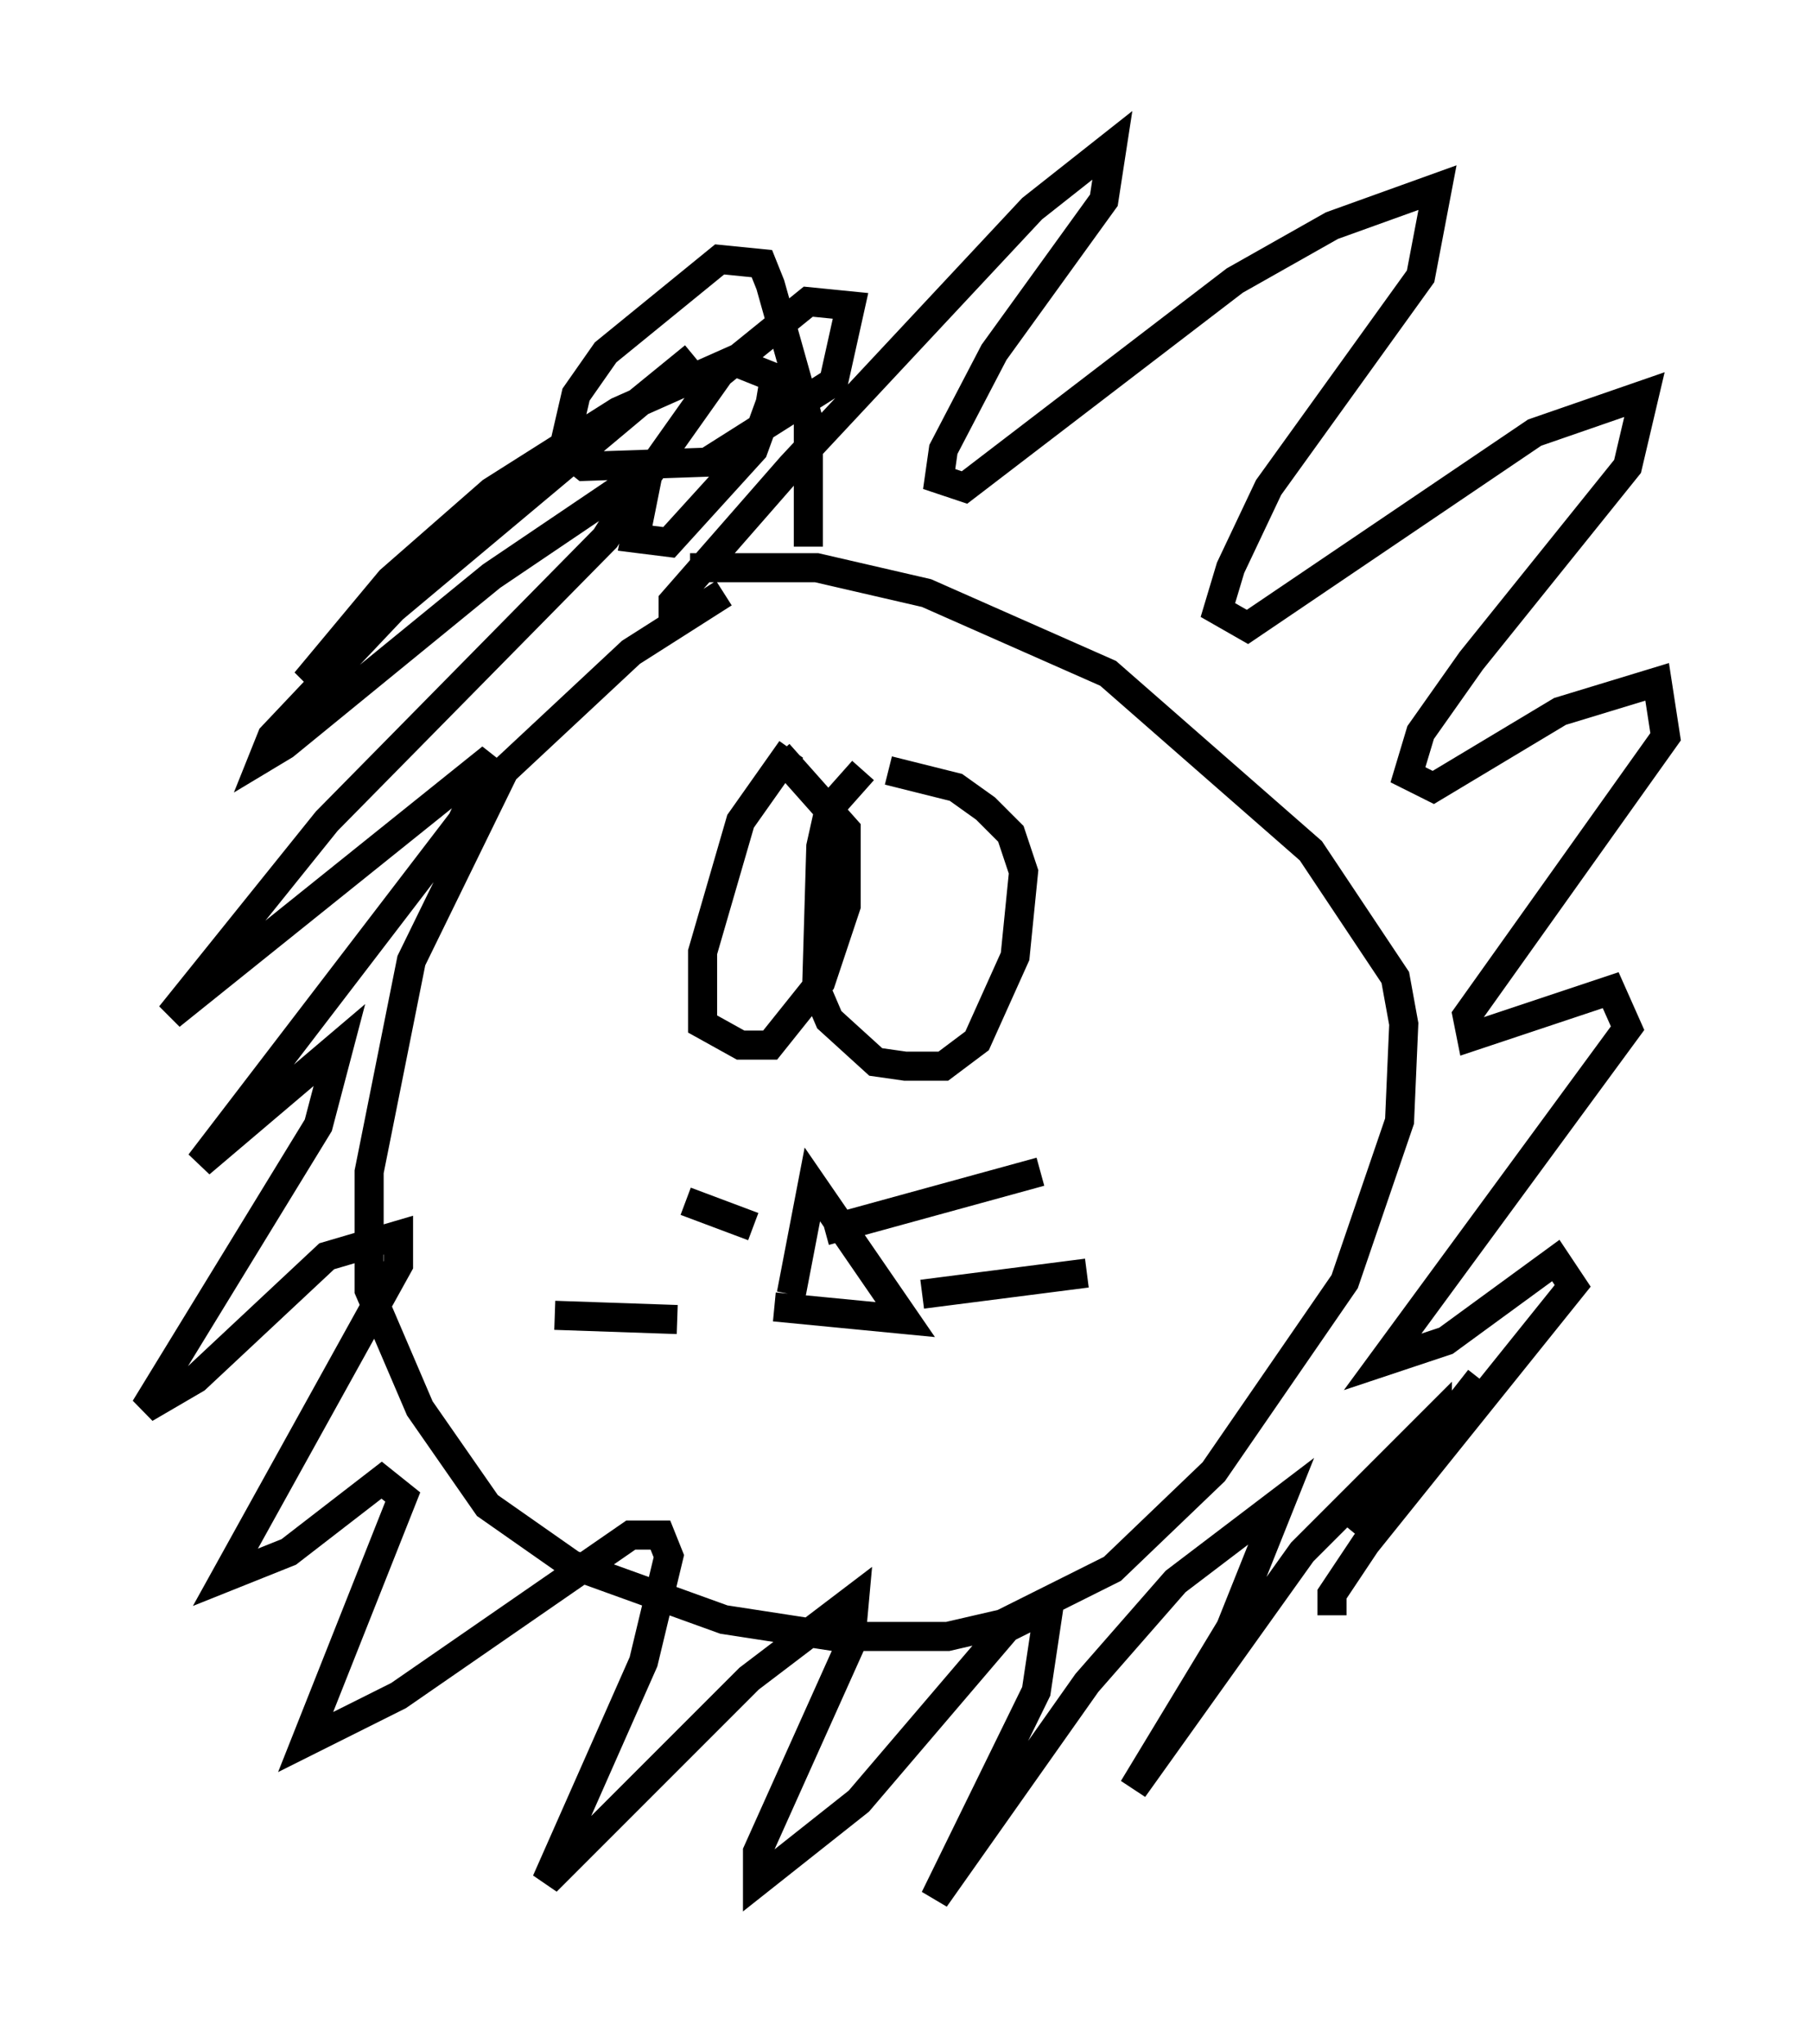 <?xml version="1.0" encoding="utf-8" ?>
<svg baseProfile="full" height="70.279" version="1.1" width="62.29" xmlns="http://www.w3.org/2000/svg" xmlns:ev="http://www.w3.org/2001/xml-events" xmlns:xlink="http://www.w3.org/1999/xlink"><defs /><rect fill="white" height="70.279" width="62.29" x="0" y="0" /><path d="M26.642, 20.251 m-1.743, 0.145 l-3.196, 2.034 -4.358, 4.067 l-3.196, 6.536 -1.453, 7.263 l0.0, 4.067 1.743, 4.067 l2.324, 3.341 2.905, 2.034 l5.229, 1.888 3.777, 0.581 l3.922, 0.0 1.888, -0.436 l3.777, -1.888 3.486, -3.341 l4.503, -6.536 1.888, -5.52 l0.145, -3.341 -0.291, -1.598 l-2.905, -4.358 -6.972, -6.101 l-6.246, -2.76 -3.777, -0.872 l-4.358, 0.0 m-0.581, 2.179 l0.0, -1.017 4.067, -4.648 l8.279, -8.86 2.76, -2.179 l-0.291, 1.888 -3.777, 5.229 l-1.743, 3.341 -0.145, 1.017 l0.872, 0.291 9.296, -7.117 l3.341, -1.888 3.631, -1.307 l-0.581, 3.05 -5.229, 7.263 l-1.307, 2.76 -0.436, 1.453 l1.017, 0.581 9.877, -6.682 l3.777, -1.307 -0.581, 2.469 l-5.374, 6.682 -1.743, 2.469 l-0.436, 1.453 0.872, 0.436 l4.358, -2.615 3.341, -1.017 l0.291, 1.888 -6.827, 9.587 l0.145, 0.726 4.793, -1.598 l0.581, 1.307 -8.425, 11.475 l2.179, -0.726 3.777, -2.76 l0.581, 0.872 -7.117, 8.86 l-1.162, 1.743 0.0, 0.726 m-18.011, -36.749 l0.0, -4.358 -1.307, -4.648 l-0.291, -0.726 -1.453, -0.145 l-3.922, 3.196 -1.017, 1.453 l-0.436, 1.888 0.726, 0.581 l4.212, -0.145 4.358, -2.76 l0.581, -2.615 -1.453, -0.145 l-3.05, 2.469 -2.469, 3.486 l-0.436, 2.179 1.162, 0.145 l2.905, -3.196 0.581, -1.598 l0.145, -0.872 -1.453, -0.581 l-3.922, 1.743 -4.358, 2.76 l-3.486, 3.05 -2.905, 3.486 l13.363, -11.184 -9.441, 7.698 l-5.084, 5.374 -0.291, 0.726 l0.726, -0.436 7.117, -5.81 l5.374, -3.631 -1.453, 2.324 l-9.587, 9.732 -5.374, 6.682 l11.039, -8.86 -1.017, 2.179 l-9.006, 11.765 4.793, -4.067 l-0.726, 2.76 -5.955, 9.732 l1.743, -1.017 4.503, -4.212 l2.469, -0.726 0.0, 1.017 l-5.955, 10.749 2.179, -0.872 l3.196, -2.469 0.726, 0.581 l-3.341, 8.425 3.196, -1.598 l7.989, -5.52 1.017, 0.0 l0.291, 0.726 -0.872, 3.631 l-3.341, 7.553 6.972, -6.972 l3.631, -2.76 -0.145, 1.598 l-3.196, 7.117 0.0, 1.017 l3.486, -2.76 5.084, -5.955 l1.453, -0.726 -0.436, 2.905 l-3.486, 7.117 5.229, -7.408 l3.05, -3.486 3.631, -2.76 l-1.743, 4.358 -3.341, 5.52 l5.81, -8.134 4.648, -4.648 l0.0, 0.872 -2.76, 3.196 l4.212, -5.374 m-23.676, -21.642 l-1.743, 2.469 -1.307, 4.503 l0.0, 2.469 1.307, 0.726 l1.017, 0.0 1.743, -2.179 l0.872, -2.615 0.0, -2.615 l-2.324, -2.615 m2.905, 0.581 l-1.162, 1.307 -0.291, 1.307 l-0.145, 4.939 0.436, 1.017 l1.598, 1.453 1.017, 0.145 l1.307, 0.0 1.162, -0.872 l1.307, -2.905 0.291, -2.905 l-0.436, -1.307 -0.872, -0.872 l-1.017, -0.726 -2.324, -0.581 m-3.341, 18.011 l0.726, -3.777 3.196, 4.648 l-4.503, -0.436 m1.743, -2.615 l7.408, -2.034 m-4.067, 4.212 l5.665, -0.726 m-11.475, -1.598 l-2.324, -0.872 m-0.291, 4.067 l-4.212, -0.145 " fill="none" stroke="black" stroke-width="1" /></svg>